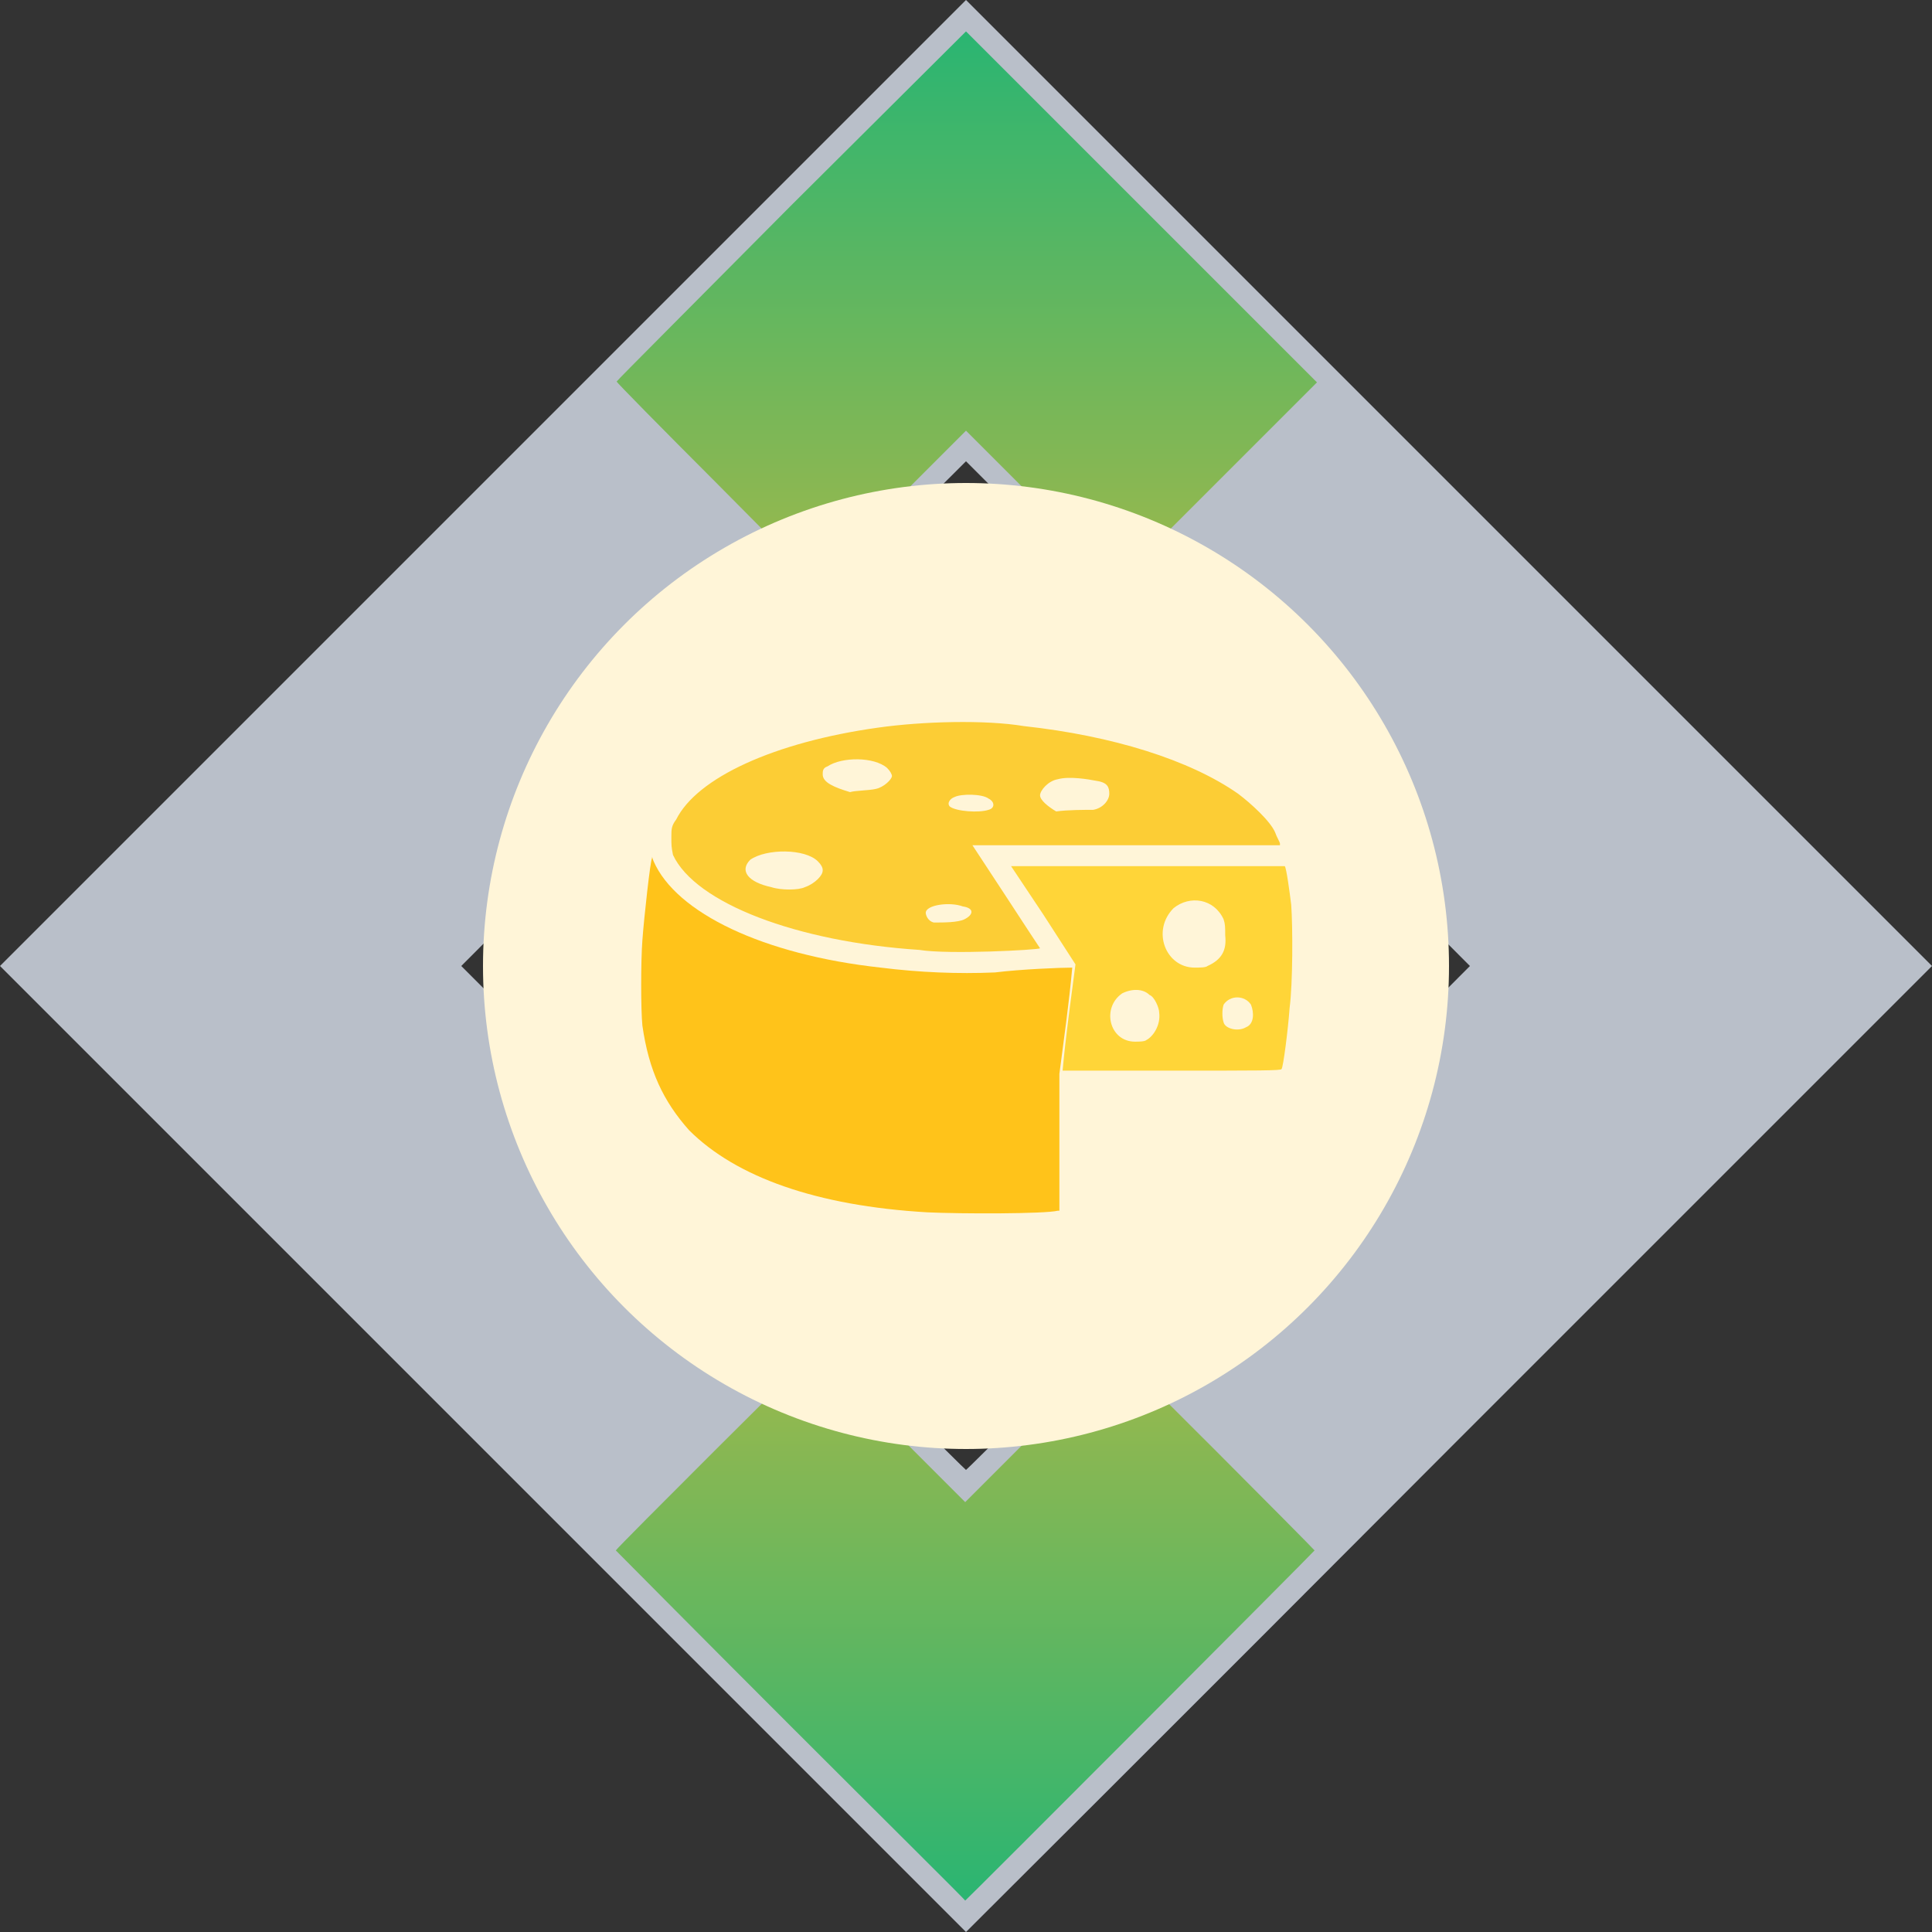 <?xml version="1.0" encoding="utf-8"?>
<!-- Generator: Adobe Illustrator 23.0.5, SVG Export Plug-In . SVG Version: 6.00 Build 0)  -->
<svg version="1.1" id="Layer_1" xmlns:v="https://vecta.io/nano"
	 xmlns="http://www.w3.org/2000/svg" xmlns:xlink="http://www.w3.org/1999/xlink" x="0px" y="0px" viewBox="0 0 240 240"
	 style="enable-background:new 0 0 240 240;" xml:space="preserve">
<rect x="0" y="0" width="240" height="240" fill="#333333" stroke="none"/>
<style type="text/css">
	.st0{fill:#B9BFC9;}
	.st1{fill:url(#SVGID_1_);}
	.st2{fill:url(#SVGID_2_);}
	.st3{fill:#FFF5D8;}
	.st4{fill:#FFC31A;}
	.st5{fill:#FFD538;}
	.st6{fill:#FCCD35;}
</style>
<g>
	<path class="st0" d="M120,0L0,120l60,60c33,33,60,60,60,60s27.1-27,60-60l60-60L120,0z M151.4,151.3
		c-17.2,17.2-31.3,31.3-31.4,31.3s-14.2-14.1-31.4-31.3L57.3,120l31.3-31.4L120,57.3l31.3,31.3l31.3,31.4L151.4,151.3z"/>
	<g>
		
			<linearGradient id="SVGID_1_" gradientUnits="userSpaceOnUse" x1="119.9" y1="-147" x2="119.9" y2="-78.826" gradientTransform="matrix(1 0 0 1 0 315)">
			<stop  offset="0" style="stop-color:#9CB84C"/>
			<stop  offset="1" style="stop-color:#2AB572"/>
		</linearGradient>
		<path class="st1" d="M98.2,214.4c-11.9-11.9-21.7-21.8-21.7-21.8c0-0.2,24.5-24.6,24.6-24.6s4.3,4.2,9.5,9.3l9.3,9.3l9.3-9.3
			c5.1-5.1,9.4-9.3,9.5-9.3c0.2,0,24.6,24.5,24.6,24.6s-43.3,43.5-43.4,43.5C120,236.1,110.2,226.4,98.2,214.4z"/>
		
			<linearGradient id="SVGID_2_" gradientUnits="userSpaceOnUse" x1="120.1" y1="-242.7" x2="120.1" y2="-311.1" gradientTransform="matrix(1 0 0 1 0 315)">
			<stop  offset="0" style="stop-color:#9CB84C"/>
			<stop  offset="1" style="stop-color:#2AB572"/>
		</linearGradient>
		<path class="st2" d="M88.9,59.9c-6.8-6.8-12.3-12.4-12.3-12.5s9.8-9.9,21.7-21.9L120,3.9l21.8,21.8l21.8,21.8l-12.4,12.4
			l-12.4,12.4l-9.4-9.4l-9.4-9.4l-9.4,9.4l-9.4,9.4L88.9,59.9L88.9,59.9z"/>
	</g>
	<path class="st0" d="M103.2,136.8L86.5,120l16.8-16.8L120,86.5l16.7,16.8l16.8,16.8l-16.7,16.7c-9.2,9.2-16.7,16.7-16.8,16.7
		S112.4,146,103.2,136.8z"/>
</g>
<circle class="st3" cx="120" cy="120" r="60"/>
<g id="layer102">
	<path class="st4" d="M123.6,120.8c-4.6,0.2-9.4,0-14.2-0.6c-14.6-1.6-25.4-6.8-28.2-13.2c-0.2-0.4-0.2-0.8-0.2-0.4
		c-0.2,0.2-1,7.4-1.2,10.2c-0.2,2.6-0.2,8.6,0,10.6c0.8,5.6,2.6,9.4,5.8,13c5.8,5.8,15.8,9.4,29.6,10.2c4.2,0.2,14.6,0.2,16.2-0.2
		h0.2v-17c0.6-4.6,1.2-8.8,1.6-13.2C131.8,120.2,126.8,120.4,123.6,120.8z"/>
	<path class="st5" d="M160.4,112.4c-0.2-1.6-0.6-4.6-0.8-4.8c0,0-7.8,0-17,0h-17l4,6c2.2,3.4,4,6.2,4,6.2c-0.6,4.6-1.2,8.8-1.6,13.2
		h13.4c11,0,13.8,0,13.8-0.2c0.2-0.2,0.8-4.8,1-7.6C160.6,122.2,160.6,115.2,160.4,112.4z M142.4,129.2c-0.2,0.2-1,0.2-1.4,0.2
		c-3.2,0-4.2-4.2-1.6-6c1.2-0.6,2.6-0.6,3.4,0.2c0.6,0.2,1.2,1.6,1.2,2.2C144.2,127.4,143.2,128.8,142.4,129.2z M150,120
		c-0.2,0.2-1,0.2-1.6,0.2c-3.6,0-5.4-4.6-2.6-7.4c2-1.6,5-1.2,6.2,1.4c0.2,0.6,0.2,1,0.2,2C152.4,118,151.8,119.2,150,120z
		 M154.8,127.6c-1,0.6-2.6,0.2-2.8-0.6c-0.2-0.6-0.2-1.6,0-2.2c0.8-1.2,2.6-1.2,3.4,0C155.8,125.8,155.8,127.2,154.8,127.6z"/>
	<path class="st6" d="M114.2,118c-15.2-1-27.8-5.8-30.6-11.8c-0.2-1-0.2-1.2-0.2-2.2c0-1,0-1.4,0.6-2.2c2.6-5.2,12.2-9.6,25-11.4
		c5.6-0.8,13.4-1,18.2-0.2c11,1.2,20.6,4.2,26.6,8.4c1.6,1.2,4,3.4,4.6,4.8c0.2,0.6,0.6,1.2,0.6,1.4v0.2h-19h-19.2l4.2,6.4
		c2.2,3.4,4.2,6.4,4.2,6.4C129,118,117.8,118.6,114.2,118z M119.8,114.2c1.2-0.6,1.2-1.4-0.2-1.6c-1.6-0.6-4.6-0.2-4.6,0.8
		c0,0.2,0.2,1,1,1.2C117.2,114.6,119,114.6,119.8,114.2z M100,110.2c0.6-0.2,1.2-0.6,1.6-1c0.8-0.8,0.8-1.4,0-2.2
		c-1.6-1.6-6.4-1.6-8.4-0.2c-1.4,1.4-0.2,2.8,2.6,3.4C97,110.6,99.2,110.6,100,110.2z M122.8,100.6c0.8-0.2,0.8-1,0-1.4
		c-0.8-0.6-3.4-0.6-4.2-0.2c-0.6,0.2-1,0.8-0.6,1.2C118.8,100.8,121.6,101,122.8,100.6z M135.8,100.6c1.2-0.2,2-1.2,2-2
		s-0.2-1.4-1.6-1.6c-1-0.2-3.4-0.6-4.8-0.2c-1.2,0.2-2.2,1.4-2.2,2c0,0.6,1,1.4,2,2C132.6,100.6,134.8,100.6,135.8,100.6z M108.8,98
		c1-0.2,2-1.2,2-1.6c0-0.2-0.2-0.6-0.6-1c-1.6-1.4-5.6-1.4-7.4-0.2c-0.6,0.2-0.6,0.6-0.6,1c0,1,1.4,1.6,3.4,2.2
		C106.2,98.2,108,98.2,108.8,98z"/>
</g>
</svg>
